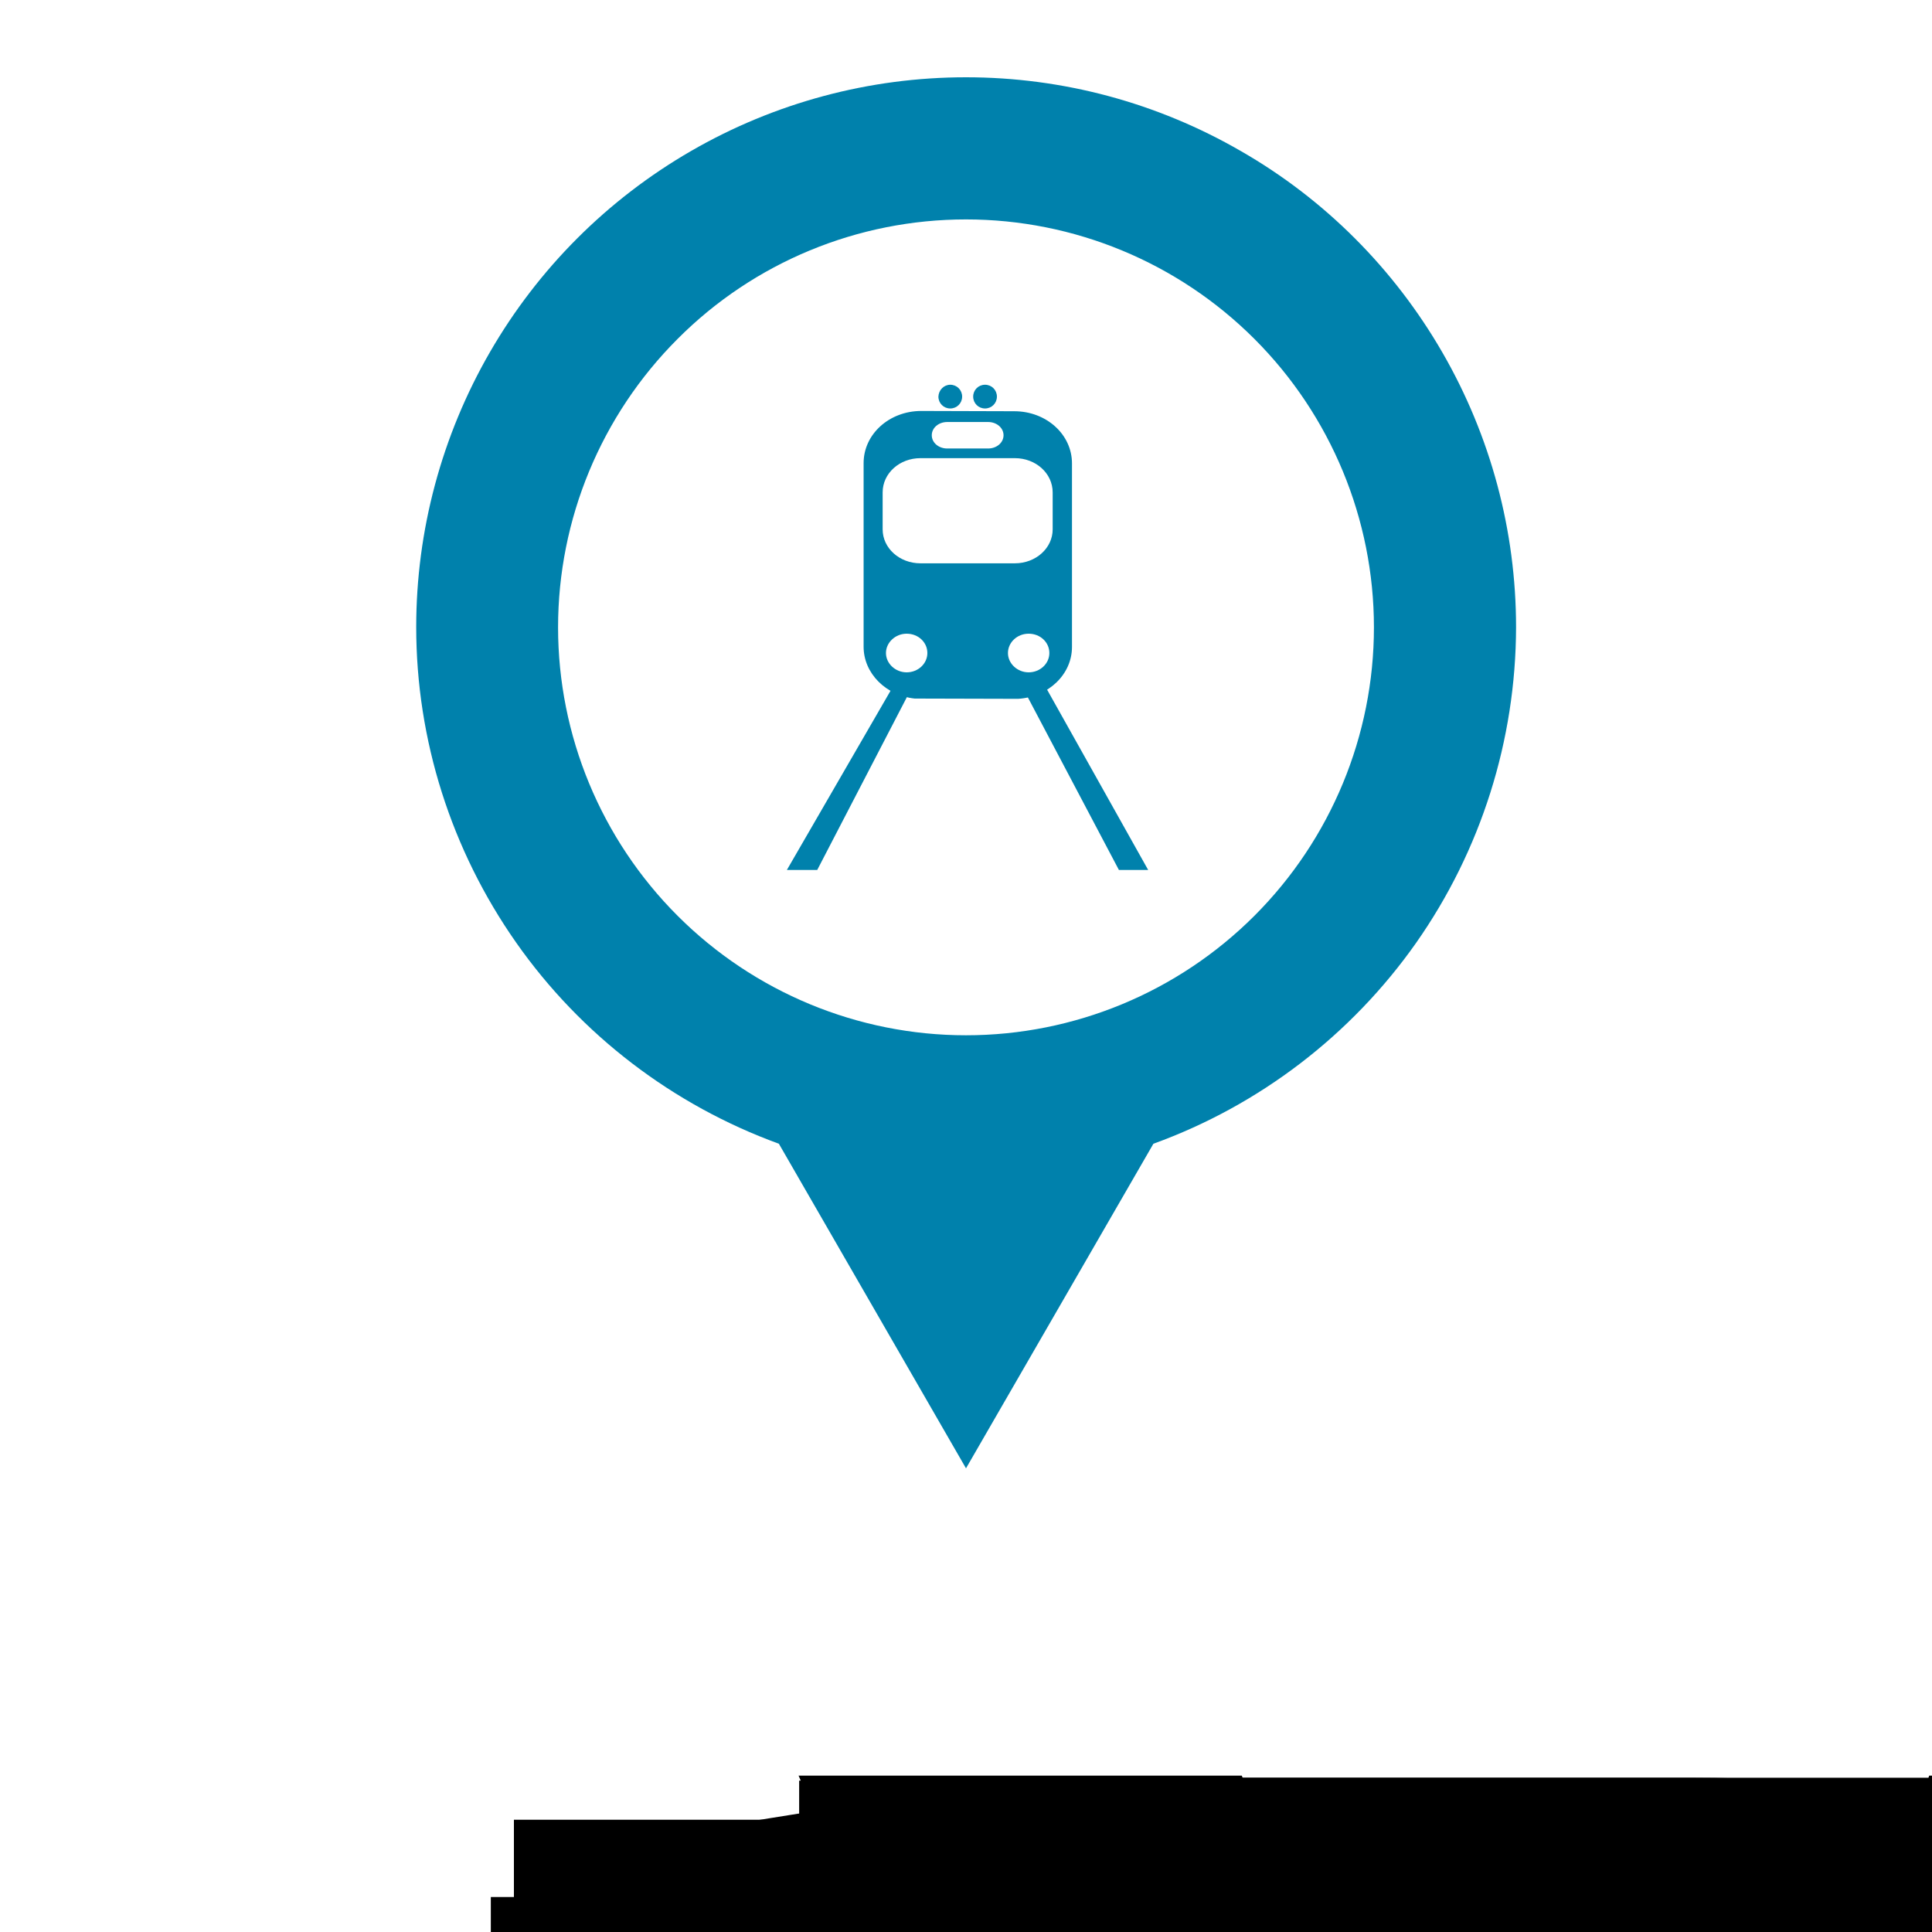<?xml version="1.0" encoding="utf-8"?>
<!-- Generator: Adobe Illustrator 23.0.0, SVG Export Plug-In . SVG Version: 6.00 Build 0)  -->
<svg version="1.1" id="Layer_1" xmlns="http://www.w3.org/2000/svg" xmlns:xlink="http://www.w3.org/1999/xlink" x="0px" y="0px"
	 viewBox="0 0 700 700" style="enable-background:new 0 0 700 700;" xml:space="preserve">
<style type="text/css">
	.st0{fill:#0081AC;}
</style>
<symbol  id="a" viewBox="-8.2 -8 16.4 16.1">
	<path d="M8.2-0.1v1.4H-3.2c0.1,1.1,0.5,2,1.2,2.6c0.7,0.6,1.7,0.9,3,0.9c1,0,2.1-0.1,3.2-0.5C5.2,4,6.3,3.6,7.5,2.9v3.8
		C6.3,7.1,5.2,7.5,4,7.7C2.9,7.9,1.7,8,0.5,8c-2.8,0-4.9-0.7-6.5-2.1C-7.5,4.5-8.2,2.6-8.2,0c0-2.5,0.8-4.5,2.3-5.9
		C-4.4-7.3-2.4-8,0.3-8C2.7-8,4.6-7.3,6-5.9C7.5-4.4,8.2-2.5,8.2-0.1L8.2-0.1z M3.2-1.7c0-0.9-0.3-1.7-0.8-2.2
		C1.8-4.5,1.1-4.8,0.3-4.8c-0.9,0-1.7,0.3-2.3,0.8s-1,1.3-1.1,2.3H3.2z"/>
</symbol>
<symbol  id="b" viewBox="-6.2 -9.8 12.4 19.7">
	<path d="M1.1-9.8v4.3h5V-2h-5v6.5c0,0.7,0.1,1.2,0.4,1.4s0.8,0.4,1.7,0.4h2.5v3.5H1.6c-1.9,0-3.3-0.4-4.1-1.2
		c-0.8-0.8-1.2-2.2-1.2-4.1V-2h-2.4v-3.5h2.4v-4.3H1.1z"/>
</symbol>
<symbol  id="c" viewBox="-7.7 -8 15.5 16.1">
	<path d="M0.3,0.8c-1,0-1.8,0.2-2.3,0.5c-0.5,0.3-0.8,0.9-0.8,1.5c0,0.6,0.2,1.1,0.6,1.5c0.4,0.3,1,0.5,1.7,0.5c0.9,0,1.7-0.3,2.3-1
		c0.6-0.7,1-1.5,1-2.5V0.8L0.3,0.8z M7.7-1.1v8.7H2.8V5.4C2.2,6.3,1.4,7,0.6,7.4C-0.2,7.8-1.2,8-2.4,8C-4,8-5.3,7.6-6.3,6.7
		c-1-0.9-1.5-2.1-1.5-3.6c0-1.8,0.6-3.1,1.8-3.9c1.2-0.8,3.2-1.3,5.8-1.3h2.9v-0.4c0-0.8-0.3-1.3-0.9-1.7C1.3-4.6,0.3-4.8-1-4.8
		c-1.1,0-2,0.1-2.9,0.3c-0.9,0.2-1.7,0.5-2.5,0.9v-3.7c1-0.3,2.1-0.4,3.1-0.6C-2.2-8-1.1-8-0.1-8c2.8,0,4.8,0.5,6,1.6
		C7.1-5.3,7.7-3.5,7.7-1.1L7.7-1.1z"/>
</symbol>
<symbol  id="d" viewBox="-5.7 -7.8 11.4 15.7">
	<path d="M5.7-3.3C5.2-3.5,4.8-3.6,4.4-3.7C4-3.8,3.6-3.9,3.1-3.9c-1.3,0-2.2,0.4-2.9,1.2c-0.7,0.8-1,2-1,3.5v7.1h-4.9V-7.5h4.9V-5
		c0.6-1,1.3-1.7,2.2-2.2c0.8-0.5,1.8-0.7,2.9-0.7c0.2,0,0.3,0,0.5,0c0.2,0,0.5,0,0.8,0.1L5.7-3.3z"/>
</symbol>
<symbol  id="e" viewBox="-8.4 -8 16.8 16.1">
	<path d="M0-4.5c-1.1,0-1.9,0.4-2.5,1.2C-3-2.6-3.3-1.5-3.3,0S-3,2.6-2.5,3.4C-1.9,4.2-1.1,4.5,0,4.5c1.1,0,1.9-0.4,2.4-1.2
		C3,2.6,3.3,1.5,3.3,0S3-2.6,2.5-3.4C1.9-4.1,1.1-4.5,0-4.5z M0-8c2.6,0,4.7,0.7,6.2,2.1C7.7-4.5,8.4-2.5,8.4,0
		c0,2.5-0.7,4.5-2.2,5.9C4.7,7.3,2.7,8,0,8c-2.6,0-4.7-0.7-6.2-2.1C-7.7,4.5-8.4,2.5-8.4,0c0-2.5,0.7-4.5,2.2-5.9
		C-4.7-7.3-2.6-8,0-8z"/>
</symbol>
<symbol  id="f" viewBox="-7.7 -7.8 15.4 15.7">
	<path d="M7.7-1.5v9.3H2.8V0.7c0-1.3,0-2.2-0.1-2.7S2.5-2.9,2.4-3.1C2.2-3.5,1.9-3.7,1.6-3.9C1.3-4.1,0.9-4.1,0.5-4.1
		c-1,0-1.8,0.4-2.4,1.2c-0.6,0.8-0.9,1.9-0.9,3.3v7.5h-4.9V-7.5h4.9v2.2c0.7-0.9,1.5-1.5,2.3-2c0.8-0.4,1.8-0.6,2.8-0.6
		c1.8,0,3.1,0.5,4,1.6C7.2-5.1,7.7-3.5,7.7-1.5L7.7-1.5z"/>
</symbol>
<symbol  id="g" viewBox="-7.7 -10.6 15.4 21.3">
	<path d="M7.7,1.3v9.3H2.8V3.5c0-1.3,0-2.3-0.1-2.8S2.5-0.1,2.4-0.3C2.2-0.7,1.9-0.9,1.6-1.1C1.3-1.3,0.9-1.3,0.5-1.3
		c-1,0-1.8,0.4-2.4,1.2c-0.6,0.8-0.9,1.9-0.9,3.3v7.5h-4.9v-21.3h4.9v8.2c0.7-0.9,1.5-1.5,2.3-2C0.4-4.8,1.3-5,2.3-5
		c1.8,0,3.1,0.5,4,1.6C7.2-2.3,7.7-0.8,7.7,1.3L7.7,1.3z"/>
</symbol>
<symbol  id="h" viewBox="-8.4 -10.2 16.8 20.4">
	<path d="M-8.4-10.2h8.7c2.6,0,4.6,0.6,6,1.7c1.4,1.1,2.1,2.8,2.1,4.9c0,2.1-0.7,3.8-2.1,4.9c-1.4,1.2-3.4,1.7-6,1.7h-3.5v7.1h-5.3
		V-10.2z M-3.1-6.4v5.7h2.9c1,0,1.8-0.3,2.4-0.8C2.7-1.9,3-2.6,3-3.5c0-0.9-0.3-1.6-0.8-2.1C1.6-6.1,0.8-6.4-0.2-6.4L-3.1-6.4z"/>
</symbol>
<symbol  id="i" viewBox="-8.2 -10.9 16.4 21.7">
	<path d="M3.3,2.2c-0.7,0.9-1.4,1.5-2.2,2C0.3,4.6-0.7,4.8-1.8,4.8c-1.9,0-3.4-0.7-4.6-2.2C-7.6,1.1-8.2-0.8-8.2-3
		c0-2.3,0.6-4.2,1.8-5.6c1.2-1.5,2.8-2.2,4.6-2.2c1.1,0,2,0.2,2.8,0.6c0.8,0.4,1.6,1.1,2.2,2v-2.3h4.9V3.3c0,2.5-0.8,4.3-2.3,5.6
		c-1.6,1.3-3.8,2-6.8,2c-0.9,0-1.9-0.1-2.8-0.2c-0.9-0.1-1.8-0.4-2.7-0.7V6.1C-5.5,6.6-4.6,7-3.8,7.2C-3,7.5-2.2,7.6-1.4,7.6
		c1.6,0,2.8-0.4,3.5-1c0.8-0.7,1.1-1.8,1.1-3.3L3.3,2.2z M0.1-7.3c-1,0-1.8,0.4-2.4,1.1C-2.9-5.5-3.1-4.4-3.1-3
		c0,1.4,0.3,2.5,0.8,3.2C-1.8,0.9-1,1.2,0.1,1.2c1,0,1.8-0.4,2.4-1.1C3-0.6,3.3-1.7,3.3-3c0-1.4-0.3-2.4-0.8-3.2
		C1.9-6.9,1.1-7.3,0.1-7.3L0.1-7.3z"/>
</symbol>
<symbol  id="j" viewBox="-8.7 -10.7 17.4 21.4">
	<path d="M-8.7-10.7h4.9L0.3-0.3l3.5-10.4h4.9L2.3,6.1C1.6,7.8,0.9,9,0,9.6c-0.9,0.7-2,1-3.4,1h-2.8V7.5h1.5c0.8,0,1.4-0.1,1.8-0.4
		C-2.5,6.8-2.2,6.3-2,5.6l0.1-0.4L-8.7-10.7z"/>
</symbol>
<symbol  id="k" viewBox="-8.2 -10.8 16.4 21.7">
	<path d="M-0.1,7.3c1.1,0,1.9-0.4,2.4-1.1c0.6-0.8,0.8-1.9,0.8-3.3c0-1.5-0.3-2.6-0.8-3.3C1.8-1.3,1-1.7-0.1-1.7
		c-1.1,0-1.9,0.4-2.4,1.2C-3,0.2-3.3,1.4-3.3,2.8c0,1.4,0.3,2.6,0.8,3.3C-1.9,6.9-1.1,7.3-0.1,7.3L-0.1,7.3z M-3.3-2.6
		c0.7-0.9,1.4-1.5,2.2-2C-0.3-5,0.7-5.2,1.7-5.2c1.9,0,3.4,0.8,4.7,2.2c1.2,1.5,1.8,3.4,1.8,5.8c0,2.4-0.6,4.3-1.8,5.8
		c-1.2,1.5-2.8,2.3-4.7,2.3c-1.1,0-2-0.2-2.8-0.6c-0.8-0.4-1.6-1.1-2.2-2v2.2h-4.9v-21.3h4.9V-2.6z"/>
</symbol>
<symbol  id="l" viewBox="-8.2 -10.8 16.4 21.7">
	<path d="M3.3-2.6v-8.2h4.9v21.3H3.3V8.2c-0.7,0.9-1.4,1.6-2.2,2c-0.8,0.4-1.8,0.6-2.8,0.6c-1.9,0-3.4-0.8-4.6-2.3
		c-1.2-1.5-1.8-3.4-1.8-5.8c0-2.4,0.6-4.3,1.8-5.8c1.2-1.5,2.8-2.3,4.6-2.3c1.1,0,2,0.2,2.8,0.6C1.9-4.2,2.6-3.5,3.3-2.6L3.3-2.6z
		 M0.1,7.3c1,0,1.8-0.4,2.4-1.1C3,5.4,3.3,4.3,3.3,2.8c0-1.5-0.3-2.6-0.8-3.3C1.9-1.3,1.1-1.7,0.1-1.7c-1,0-1.8,0.4-2.4,1.2
		c-0.6,0.8-0.8,1.9-0.8,3.3c0,1.5,0.3,2.6,0.8,3.3C-1.8,6.9-1,7.3,0.1,7.3z"/>
</symbol>
<symbol  id="m" viewBox="-6.8 -8 13.5 16.1">
	<path d="M6.8-7.2v4c-0.7-0.5-1.3-0.8-2-1C4.1-4.4,3.4-4.5,2.7-4.5c-1.4,0-2.4,0.4-3.2,1.2C-1.3-2.5-1.7-1.4-1.7,0
		c0,1.4,0.4,2.5,1.1,3.3c0.8,0.8,1.8,1.2,3.2,1.2c0.8,0,1.5-0.1,2.2-0.3c0.7-0.2,1.3-0.6,1.9-1v4C6,7.5,5.2,7.7,4.4,7.8
		C3.6,8,2.9,8,2.1,8c-2.8,0-4.9-0.7-6.5-2.1C-6,4.5-6.8,2.5-6.8,0c0-2.5,0.8-4.5,2.3-5.9C-2.9-7.3-0.7-8,2.1-8C2.9-8,3.6-8,4.4-7.8
		C5.2-7.7,6-7.5,6.8-7.2L6.8-7.2z"/>
</symbol>
<symbol  id="n" viewBox="-4.1 -13.7 8.2 27.3">
	<path d="M-0.8-7.7h4.9v15c0,2.1-0.5,3.6-1.5,4.7c-1,1.1-2.4,1.6-4.3,1.6h-2.4v-3.2h0.9c0.9,0,1.6-0.2,1.9-0.6
		C-1,9.4-0.8,8.6-0.8,7.3L-0.8-7.7z M-0.8-13.7h4.9v4h-4.9L-0.8-13.7z"/>
</symbol>
<symbol  id="o" viewBox="-7.7 -7.9 15.4 15.7">
	<path d="M-7.7,1.5v-9.3h4.9v1.5c0,0.8,0,1.9,0,3.1c0,1.3,0,2.1,0,2.5c0,1.2,0,2.1,0.1,2.7c0.1,0.5,0.2,0.9,0.3,1.2
		c0.2,0.3,0.5,0.6,0.8,0.8c0.3,0.2,0.7,0.3,1.1,0.3c1,0,1.8-0.4,2.4-1.2c0.6-0.8,0.9-1.9,0.9-3.3v-7.6h4.9V7.5H2.8V5.2
		c-0.7,0.9-1.5,1.6-2.3,2c-0.8,0.4-1.7,0.6-2.7,0.6c-1.8,0-3.1-0.5-4-1.6C-7.2,5.1-7.7,3.6-7.7,1.5L-7.7,1.5z"/>
</symbol>
<symbol  id="p" viewBox="-9.1 -10.2 18.3 20.4">
	<path d="M-9.1-10.2h5.9l7.4,14v-14h5v20.4H3.3l-7.4-14v14h-5V-10.2z"/>
</symbol>
<symbol  id="q" viewBox="-12.3 -7.8 24.6 15.7">
	<path d="M1.9-4.9c0.6-0.9,1.3-1.7,2.2-2.2C5-7.6,5.9-7.8,6.9-7.8c1.8,0,3.1,0.5,4,1.6c0.9,1.1,1.4,2.7,1.4,4.7v9.3H7.4v-8v-0.4
		c0-0.1,0-0.3,0-0.6c0-1.1-0.2-1.9-0.5-2.3C6.6-3.9,6.1-4.1,5.4-4.1C4.5-4.1,3.8-3.8,3.2-3C2.7-2.2,2.5-1.1,2.5,0.3v7.5h-4.9v-8
		c0-1.7-0.1-2.8-0.4-3.3c-0.3-0.5-0.8-0.7-1.6-0.7c-0.9,0-1.7,0.4-2.2,1.2c-0.5,0.8-0.8,1.9-0.8,3.3v7.5h-4.9V-7.5h4.9v2.2
		c0.6-0.9,1.3-1.5,2.1-2c0.8-0.4,1.6-0.7,2.6-0.7c1.1,0,2,0.3,2.8,0.8C0.9-6.6,1.5-5.8,1.9-4.9L1.9-4.9z"/>
</symbol>
<symbol  id="r" viewBox="-5.9 -10.6 11.9 21.3">
	<path d="M5.9-10.6v3.2H3.2C2.6-7.4,2.1-7.3,1.8-7C1.5-6.8,1.4-6.4,1.4-5.7v1.1h4.2v3.5H1.4v11.8h-4.9V-1.2h-2.4v-3.5h2.4v-1.1
		c0-1.7,0.5-2.9,1.4-3.7c0.9-0.8,2.4-1.2,4.3-1.2L5.9-10.6z"/>
</symbol>
<symbol  id="s" viewBox="-6.9 -8 13.9 16.1">
	<path d="M5.9-7.2v3.7c-1-0.4-2.1-0.8-3-1C1.9-4.7,1-4.8,0.1-4.8c-0.9,0-1.6,0.1-2.1,0.3c-0.4,0.2-0.7,0.6-0.7,1.1
		c0,0.4,0.2,0.7,0.5,0.9c0.3,0.2,1,0.4,1.8,0.5l0.9,0.1C3.1-1.5,4.8-1,5.6-0.3c0.9,0.7,1.3,1.9,1.3,3.4c0,1.6-0.6,2.9-1.8,3.7
		C3.9,7.6,2.1,8-0.2,8c-1,0-2.1-0.1-3.2-0.2c-1.1-0.2-2.2-0.4-3.3-0.7V3.4c1,0.5,2,0.8,3,1.1c1,0.2,2.1,0.3,3.1,0.3
		c1,0,1.7-0.1,2.2-0.4C2,4.1,2.3,3.7,2.3,3.2c0-0.4-0.2-0.8-0.5-1c-0.3-0.2-1-0.4-2-0.5l-0.9-0.1c-2.2-0.3-3.7-0.8-4.6-1.5
		c-0.9-0.7-1.3-1.9-1.3-3.4c0-1.6,0.6-2.8,1.7-3.6C-4.2-7.6-2.5-8-0.2-8C0.7-8,1.7-8,2.7-7.8C3.7-7.7,4.7-7.5,5.9-7.2L5.9-7.2z"/>
</symbol>
<symbol  id="t" viewBox="-2.4 -10.6 4.9 21.3">
	<path d="M-2.4-4.7h4.9v15.3h-4.9L-2.4-4.7z M-2.4-10.6h4.9v4h-4.9L-2.4-10.6z"/>
</symbol>
<symbol  id="u" viewBox="-10.7 -10.2 21.4 20.4">
	<path d="M-10.7-10.2h5.3L0,4.9l5.4-15.1h5.3L3.1,10.2h-6.3L-10.7-10.2z"/>
</symbol>
<symbol  id="v" viewBox="-9.4 -10.2 18.8 20.4">
	<path d="M-9.4-10.2H9.4v4H2.6v16.4h-5.3V-6.2h-6.8L-9.4-10.2z"/>
</symbol>
<symbol  id="w" viewBox="-8.7 -10.6 17.4 21.2">
	<path d="M8.7,9.1c-1,0.5-2,0.9-3,1.1c-1,0.3-2.1,0.4-3.3,0.4c-3.4,0-6.1-0.9-8.1-2.8c-2-1.9-3-4.5-3-7.7c0-3.3,1-5.8,3-7.7
		c2-1.9,4.7-2.9,8.1-2.9c1.1,0,2.2,0.1,3.3,0.4c1.1,0.3,2.1,0.6,3,1.1v4.2C7.7-5.5,6.7-6,5.8-6.3c-0.9-0.3-1.9-0.5-3-0.5
		C0.9-6.8-0.6-6.2-1.6-5c-1.1,1.2-1.6,2.9-1.6,5c0,2.1,0.5,3.8,1.6,5c1.1,1.2,2.5,1.8,4.4,1.8c1.1,0,2.1-0.1,3-0.5
		C6.7,6,7.7,5.5,8.7,4.9V9.1z"/>
</symbol>
<g>
	<path class="st0" d="M350,28c-35,0-69.3,9.2-99.6,26.7c-30.3,17.5-55.4,42.6-72.9,72.9c-17.5,30.3-26.7,64.7-26.7,99.6
		c0,40.9,12.7,80.8,36.2,114.3c23.5,33.5,56.8,58.9,95.2,72.9L350,532l67.9-117.6v0c38.4-13.9,71.7-39.4,95.2-72.8
		c23.5-33.5,36.1-73.4,36.2-114.3c0-35-9.2-69.3-26.7-99.6c-17.5-30.3-42.6-55.5-72.9-72.9C419.3,37.2,385,28,350,28L350,28z
		 M350,79.5L350,79.5c39.2,0,76.8,15.6,104.5,43.3c27.7,27.7,43.3,65.3,43.3,104.5s-15.6,76.8-43.3,104.5
		c-27.7,27.7-65.3,43.3-104.5,43.3s-76.8-15.6-104.5-43.3s-43.3-65.3-43.3-104.5s15.6-76.8,43.3-104.5C273.2,95,310.8,79.5,350,79.5
		L350,79.5z"/>
	<path class="st0" d="M344.3,139.4c2.4,0,4.3,1.9,4.3,4.3s-1.9,4.3-4.3,4.3c-2.4,0-4.3-1.9-4.3-4.3
		C340.1,141.3,342,139.4,344.3,139.4z"/>
	<path class="st0" d="M356.9,139.4c2.4,0,4.3,1.9,4.3,4.3s-1.9,4.3-4.3,4.3s-4.3-1.9-4.3-4.3C352.6,141.3,354.5,139.4,356.9,139.4z"
		/>
	<path class="st0" d="M333.8,148.9c-11.6,0-20.9,8.4-20.9,18.9v66.5c0,9.7,8.1,17.7,18.5,18.8l37.5,0.1c10.9-0.7,19.5-8.8,19.5-18.8
		v-66.5c0-10.5-9.3-18.9-20.9-18.9L333.8,148.9L333.8,148.9z M343.2,152.9H358c3.1,0,5.6,2.1,5.6,4.8s-2.5,4.8-5.6,4.8h-14.8
		c-3.1,0-5.6-2.1-5.6-4.8S340.1,152.9,343.2,152.9z M333.5,166h34.2c7.6,0,13.7,5.5,13.7,12.4v13.4c0,6.8-6.1,12.3-13.7,12.3h-34.2
		c-7.6,0-13.7-5.5-13.7-12.3v-13.4C319.8,171.5,325.9,166,333.5,166z M328.5,229.6c4.2,0,7.5,3.1,7.5,7s-3.4,7-7.5,7s-7.5-3.2-7.5-7
		S324.4,229.6,328.5,229.6z M372.7,229.6c4.2,0,7.5,3.1,7.5,7s-3.4,7-7.5,7s-7.5-3.2-7.5-7S368.5,229.6,372.7,229.6z"/>
	<path class="st0" d="M323.8,248.3l-38.7,66.9h11l34.7-66.9H323.8L323.8,248.3z"/>
	<path class="st0" d="M370.1,248.3l35.3,66.9H416l-37.5-66.9H370.1z"/>
	
		<use xlink:href="#w"  width="17.4" height="21.2" x="-8.7" y="-10.6" transform="matrix(33.062 0 0 33.062 420 994)" style="overflow:visible;"/>
	
		<use xlink:href="#d"  width="11.4" height="15.7" x="-5.7" y="-7.8" transform="matrix(44.623 0 0 44.623 440.551 994)" style="overflow:visible;"/>
	
		<use xlink:href="#a"  width="16.4" height="16.1" x="-8.2" y="-8" transform="matrix(42.585 0 0 42.585 454.359 994)" style="overflow:visible;"/>
	
		<use xlink:href="#c"  width="15.5" height="16.1" x="-7.7" y="-8" transform="matrix(43.537 0 0 43.537 473.348 994)" style="overflow:visible;"/>
	
		<use xlink:href="#b"  width="12.4" height="19.7" x="-6.2" y="-9.8" transform="matrix(35.612 0 0 35.612 492.242 994)" style="overflow:visible;"/>
	
		<use xlink:href="#a"  width="16.4" height="16.1" x="-8.2" y="-8" transform="matrix(42.585 0 0 42.585 505.629 994)" style="overflow:visible;"/>
	
		<use xlink:href="#l"  width="16.4" height="21.7" x="-8.2" y="-10.8" transform="matrix(32.3 0 0 32.3 524.617 994)" style="overflow:visible;"/>
	
		<use xlink:href="#k"  width="16.4" height="21.7" x="-8.2" y="-10.8" transform="matrix(32.3 0 0 32.3 554.41 994)" style="overflow:visible;"/>
	
		<use xlink:href="#j"  width="17.4" height="21.4" x="-8.7" y="-10.7" transform="matrix(32.772 0 0 32.772 574.453 994)" style="overflow:visible;"/>
	
		<use xlink:href="#h"  width="16.8" height="20.4" x="-8.4" y="-10.2" transform="matrix(34.303 0 0 34.303 602.453 994)" style="overflow:visible;"/>
	
		<use xlink:href="#v"  width="18.8" height="20.4" x="-9.4" y="-10.2" transform="matrix(34.302 0 0 34.302 632.719 994)" style="overflow:visible;"/>
	
		<use xlink:href="#g"  width="15.4" height="21.3" x="-7.7" y="-10.6" transform="matrix(32.893 0 0 32.893 651.82 994)" style="overflow:visible;"/>
	
		<use xlink:href="#c"  width="15.5" height="16.1" x="-7.7" y="-8" transform="matrix(43.537 0 0 43.537 671.754 994)" style="overflow:visible;"/>
	
		<use xlink:href="#f"  width="15.4" height="15.7" x="-7.7" y="-7.8" transform="matrix(44.623 0 0 44.623 690.648 994)" style="overflow:visible;"/>
	
		<use xlink:href="#i"  width="16.4" height="21.7" x="-8.2" y="-10.9" transform="matrix(32.253 0 0 32.253 710.582 994)" style="overflow:visible;"/>
	
		<use xlink:href="#c"  width="15.5" height="16.1" x="-7.7" y="-8" transform="matrix(43.537 0 0 43.537 730.625 994)" style="overflow:visible;"/>
	
		<use xlink:href="#u"  width="21.4" height="20.4" x="-10.7" y="-10.2" transform="matrix(32.725 0 0 32.725 759.266 994)" style="overflow:visible;"/>
	
		<use xlink:href="#t"  width="4.9" height="21.3" x="-2.4" y="-10.6" transform="matrix(32.894 0 0 32.894 780.938 994)" style="overflow:visible;"/>
	
		<use xlink:href="#i"  width="16.4" height="21.7" x="-8.2" y="-10.9" transform="matrix(32.253 0 0 32.253 790.535 994)" style="overflow:visible;"/>
	
		<use xlink:href="#f"  width="15.4" height="15.7" x="-7.7" y="-7.8" transform="matrix(44.623 0 0 44.623 810.578 994)" style="overflow:visible;"/>
	
		<use xlink:href="#a"  width="16.4" height="16.1" x="-8.2" y="-8" transform="matrix(42.585 0 0 42.585 830.512 994)" style="overflow:visible;"/>
	
		<use xlink:href="#s"  width="13.9" height="16.1" x="-6.9" y="-8" transform="matrix(43.537 0 0 43.537 849.5 994)" style="overflow:visible;"/>
	
		<use xlink:href="#g"  width="15.4" height="21.3" x="-7.7" y="-10.6" transform="matrix(32.893 0 0 32.893 866.168 994)" style="overflow:visible;"/>
	
		<use xlink:href="#r"  width="11.9" height="21.3" x="-5.9" y="-10.6" transform="matrix(32.894 0 0 32.894 420 1022)" style="overflow:visible;"/>
	
		<use xlink:href="#d"  width="11.4" height="15.7" x="-5.7" y="-7.8" transform="matrix(44.623 0 0 44.623 432.184 1022)" style="overflow:visible;"/>
	
		<use xlink:href="#e"  width="16.8" height="16.1" x="-8.4" y="-8" transform="matrix(41.597 0 0 41.597 445.992 1022)" style="overflow:visible;"/>
	
		<use xlink:href="#q"  width="24.6" height="15.7" x="-12.3" y="-7.8" transform="matrix(28.408 0 0 28.408 465.227 1022)" style="overflow:visible;"/>
	
		<use xlink:href="#b"  width="12.4" height="19.7" x="-6.2" y="-9.8" transform="matrix(35.612 0 0 35.612 504.152 1022)" style="overflow:visible;"/>
	
		<use xlink:href="#g"  width="15.4" height="21.3" x="-7.7" y="-10.6" transform="matrix(32.893 0 0 32.893 517.535 1022)" style="overflow:visible;"/>
	
		<use xlink:href="#a"  width="16.4" height="16.1" x="-8.2" y="-8" transform="matrix(42.585 0 0 42.585 537.469 1022)" style="overflow:visible;"/>
	
		<use xlink:href="#p"  width="18.3" height="20.4" x="-9.1" y="-10.2" transform="matrix(34.304 0 0 34.304 566.207 1022)" style="overflow:visible;"/>
	
		<use xlink:href="#e"  width="16.8" height="16.1" x="-8.4" y="-8" transform="matrix(41.597 0 0 41.597 589.641 1022)" style="overflow:visible;"/>
	
		<use xlink:href="#o"  width="15.4" height="15.7" x="-7.7" y="-7.9" transform="matrix(44.579 0 0 44.579 608.879 1022)" style="overflow:visible;"/>
	
		<use xlink:href="#f"  width="15.4" height="15.7" x="-7.7" y="-7.8" transform="matrix(44.623 0 0 44.623 628.812 1022)" style="overflow:visible;"/>
	
		<use xlink:href="#h"  width="16.8" height="20.4" x="-8.4" y="-10.2" transform="matrix(34.303 0 0 34.303 658.492 1022)" style="overflow:visible;"/>
	
		<use xlink:href="#d"  width="11.4" height="15.7" x="-5.7" y="-7.8" transform="matrix(44.623 0 0 44.623 679.016 1022)" style="overflow:visible;"/>
	
		<use xlink:href="#e"  width="16.8" height="16.1" x="-8.4" y="-8" transform="matrix(41.597 0 0 41.597 692.82 1022)" style="overflow:visible;"/>
	
		<use xlink:href="#n"  width="8.2" height="27.3" x="-4.1" y="-13.7" transform="matrix(25.615 0 0 25.615 712.059 1022)" style="overflow:visible;"/>
	
		<use xlink:href="#a"  width="16.4" height="16.1" x="-8.2" y="-8" transform="matrix(42.585 0 0 42.585 721.656 1022)" style="overflow:visible;"/>
	
		<use xlink:href="#m"  width="13.5" height="16.1" x="-6.8" y="-8" transform="matrix(43.538 0 0 43.538 740.648 1022)" style="overflow:visible;"/>
	
		<use xlink:href="#b"  width="12.4" height="19.7" x="-6.2" y="-9.8" transform="matrix(35.612 0 0 35.612 757.242 1022)" style="overflow:visible;"/>
</g>
</svg>
